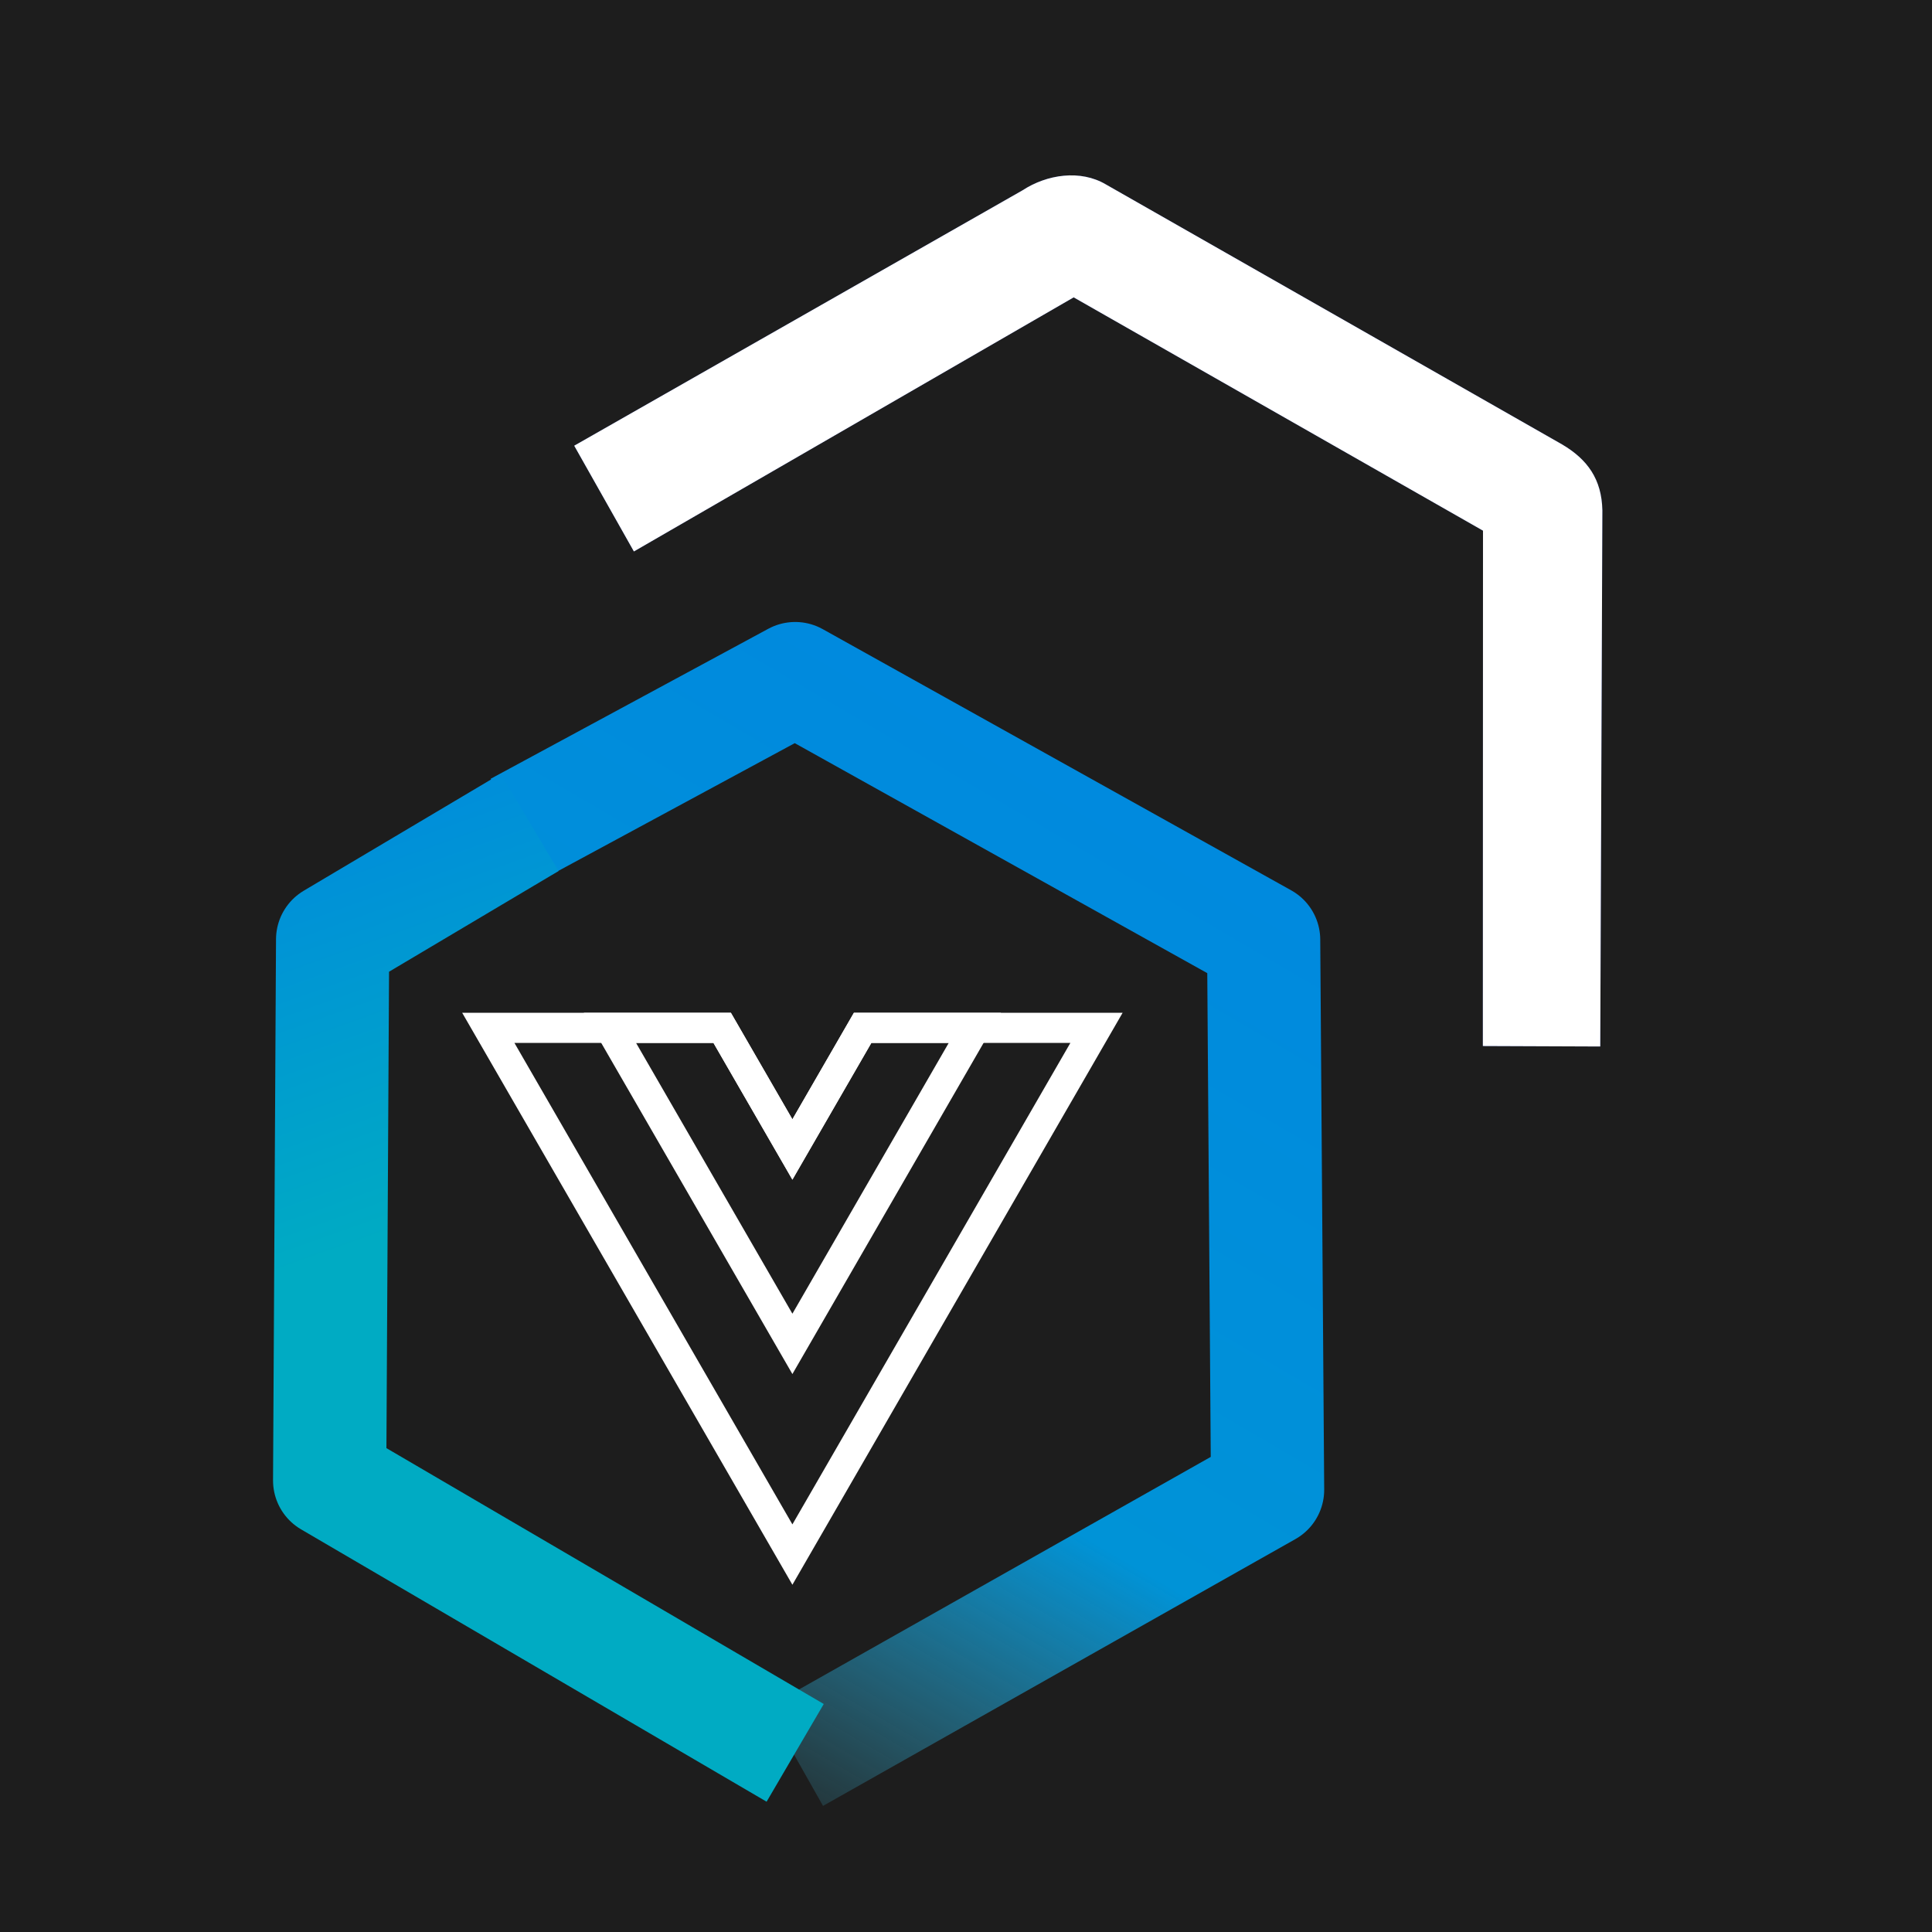<?xml version="1.0" encoding="utf-8"?>
<svg viewBox="0 0 512 512" xmlns="http://www.w3.org/2000/svg" xmlns:xlink="http://www.w3.org/1999/xlink" xmlns:bx="https://boxy-svg.com">
  <defs>
    <linearGradient id="gradient-1" bx:pinned="true">
      <title>back</title>
      <stop offset="0" style="stop-color: rgb(0, 136, 223);"/>
      <stop offset="0.627" style="stop-color: rgb(0, 147, 215);"/>
      <stop offset="1" style="stop-color: rgba(76, 171, 188, 0);"/>
    </linearGradient>
    <linearGradient id="gradient-0">
      <title>front</title>
      <stop style="stop-color: rgb(0, 136, 223);" offset="0"/>
      <stop style="stop-color: rgb(0, 171, 195);" offset="0.391"/>
      <stop style="stop-color: rgb(0, 171, 195);" offset="1"/>
    </linearGradient>
    <linearGradient id="gradient-1-0" gradientUnits="userSpaceOnUse" x1="348.305" y1="158.656" x2="348.305" y2="482.348" gradientTransform="matrix(0.863, 0.505, -0.506, 0.862, 291.58, -108.508)" xlink:href="#gradient-1"/>
    <linearGradient id="gradient-0-0" gradientUnits="userSpaceOnUse" x1="19.258" y1="19.815" x2="19.258" y2="343.507" gradientTransform="matrix(0.942, -0.336, 0.34, 0.953, 213.58, 161.502)" xlink:href="#gradient-0"/>
  </defs>
  <rect width="512" height="512" style="fill: rgb(29, 29, 29);"/>
  <g transform="matrix(0.821, 0, 0, -0.821, 82.418, 465.334)" style="">
    <title>VUE</title>
    <path d="M 178.06 235.01 L 155.391 195.746 L 132.722 235.01 L 57.231 235.01 L 155.391 64.99 L 253.551 235.01 Z" style="stroke: rgb(255, 255, 255); fill: none; stroke-width: 9.741px;"/>
    <path d="M 178.06 235.01 L 155.391 195.746 L 132.722 235.01 L 96.495 235.01 L 155.391 133 L 214.287 235.01 Z" style="stroke: rgb(255, 255, 255); fill: none; stroke-width: 9.741px;"/>
  </g>
  <g transform="matrix(1, 0, 0, 1, -137.975, 18.622)" style="">
    <title>Gradient</title>
    <path d="M 275.144 200.958 L 348.704 161.212 L 472.85 230.429 L 473.898 376.192 L 348.705 446.902" style="fill: none; paint-order: fill; stroke-linejoin: round; stroke: url(#gradient-1-0); stroke-width: 30px;" transform="matrix(1, 0, -0, 1, 0.002, -0.002)">
      <title>back</title>
    </path>
    <path d="M 348.704 445.902 L 225.331 373.725 L 226.121 230.331 L 278.334 199.318" style="fill: none; paint-order: fill; stroke-linejoin: round; stroke: url(#gradient-0-0); stroke-width: 30px;" transform="matrix(1, 0, -0, 1, 0.002, -0.001)">
      <title>front</title>
    </path>
  </g>
  <path d="M 270.955 50.45 C 277.484 46.174 286.345 44.9 293.054 48.864 L 413.987 117.786 C 420.697 121.751 424.465 126.99 424.645 135.23 L 424.084 277.333 L 392.971 277.209 L 393.01 140.632 L 284.535 78.806 L 167.988 146.143 L 152.17 118.116 L 270.955 50.45 Z" style="stroke-linejoin: round; stroke-linecap: round; fill: rgb(6, 31, 128);"/>
  <path d="M 270.955 50.45 C 277.484 46.174 286.345 44.9 293.054 48.864 L 413.987 117.786 C 420.697 121.751 424.465 126.99 424.645 135.23 L 424.084 277.333 L 392.971 277.209 L 393.01 140.632 L 284.535 78.806 L 167.988 146.143 L 152.17 118.116 L 270.955 50.45 Z" style="stroke-linejoin: round; stroke-linecap: round; fill: rgb(255, 255, 255);"/>
</svg>